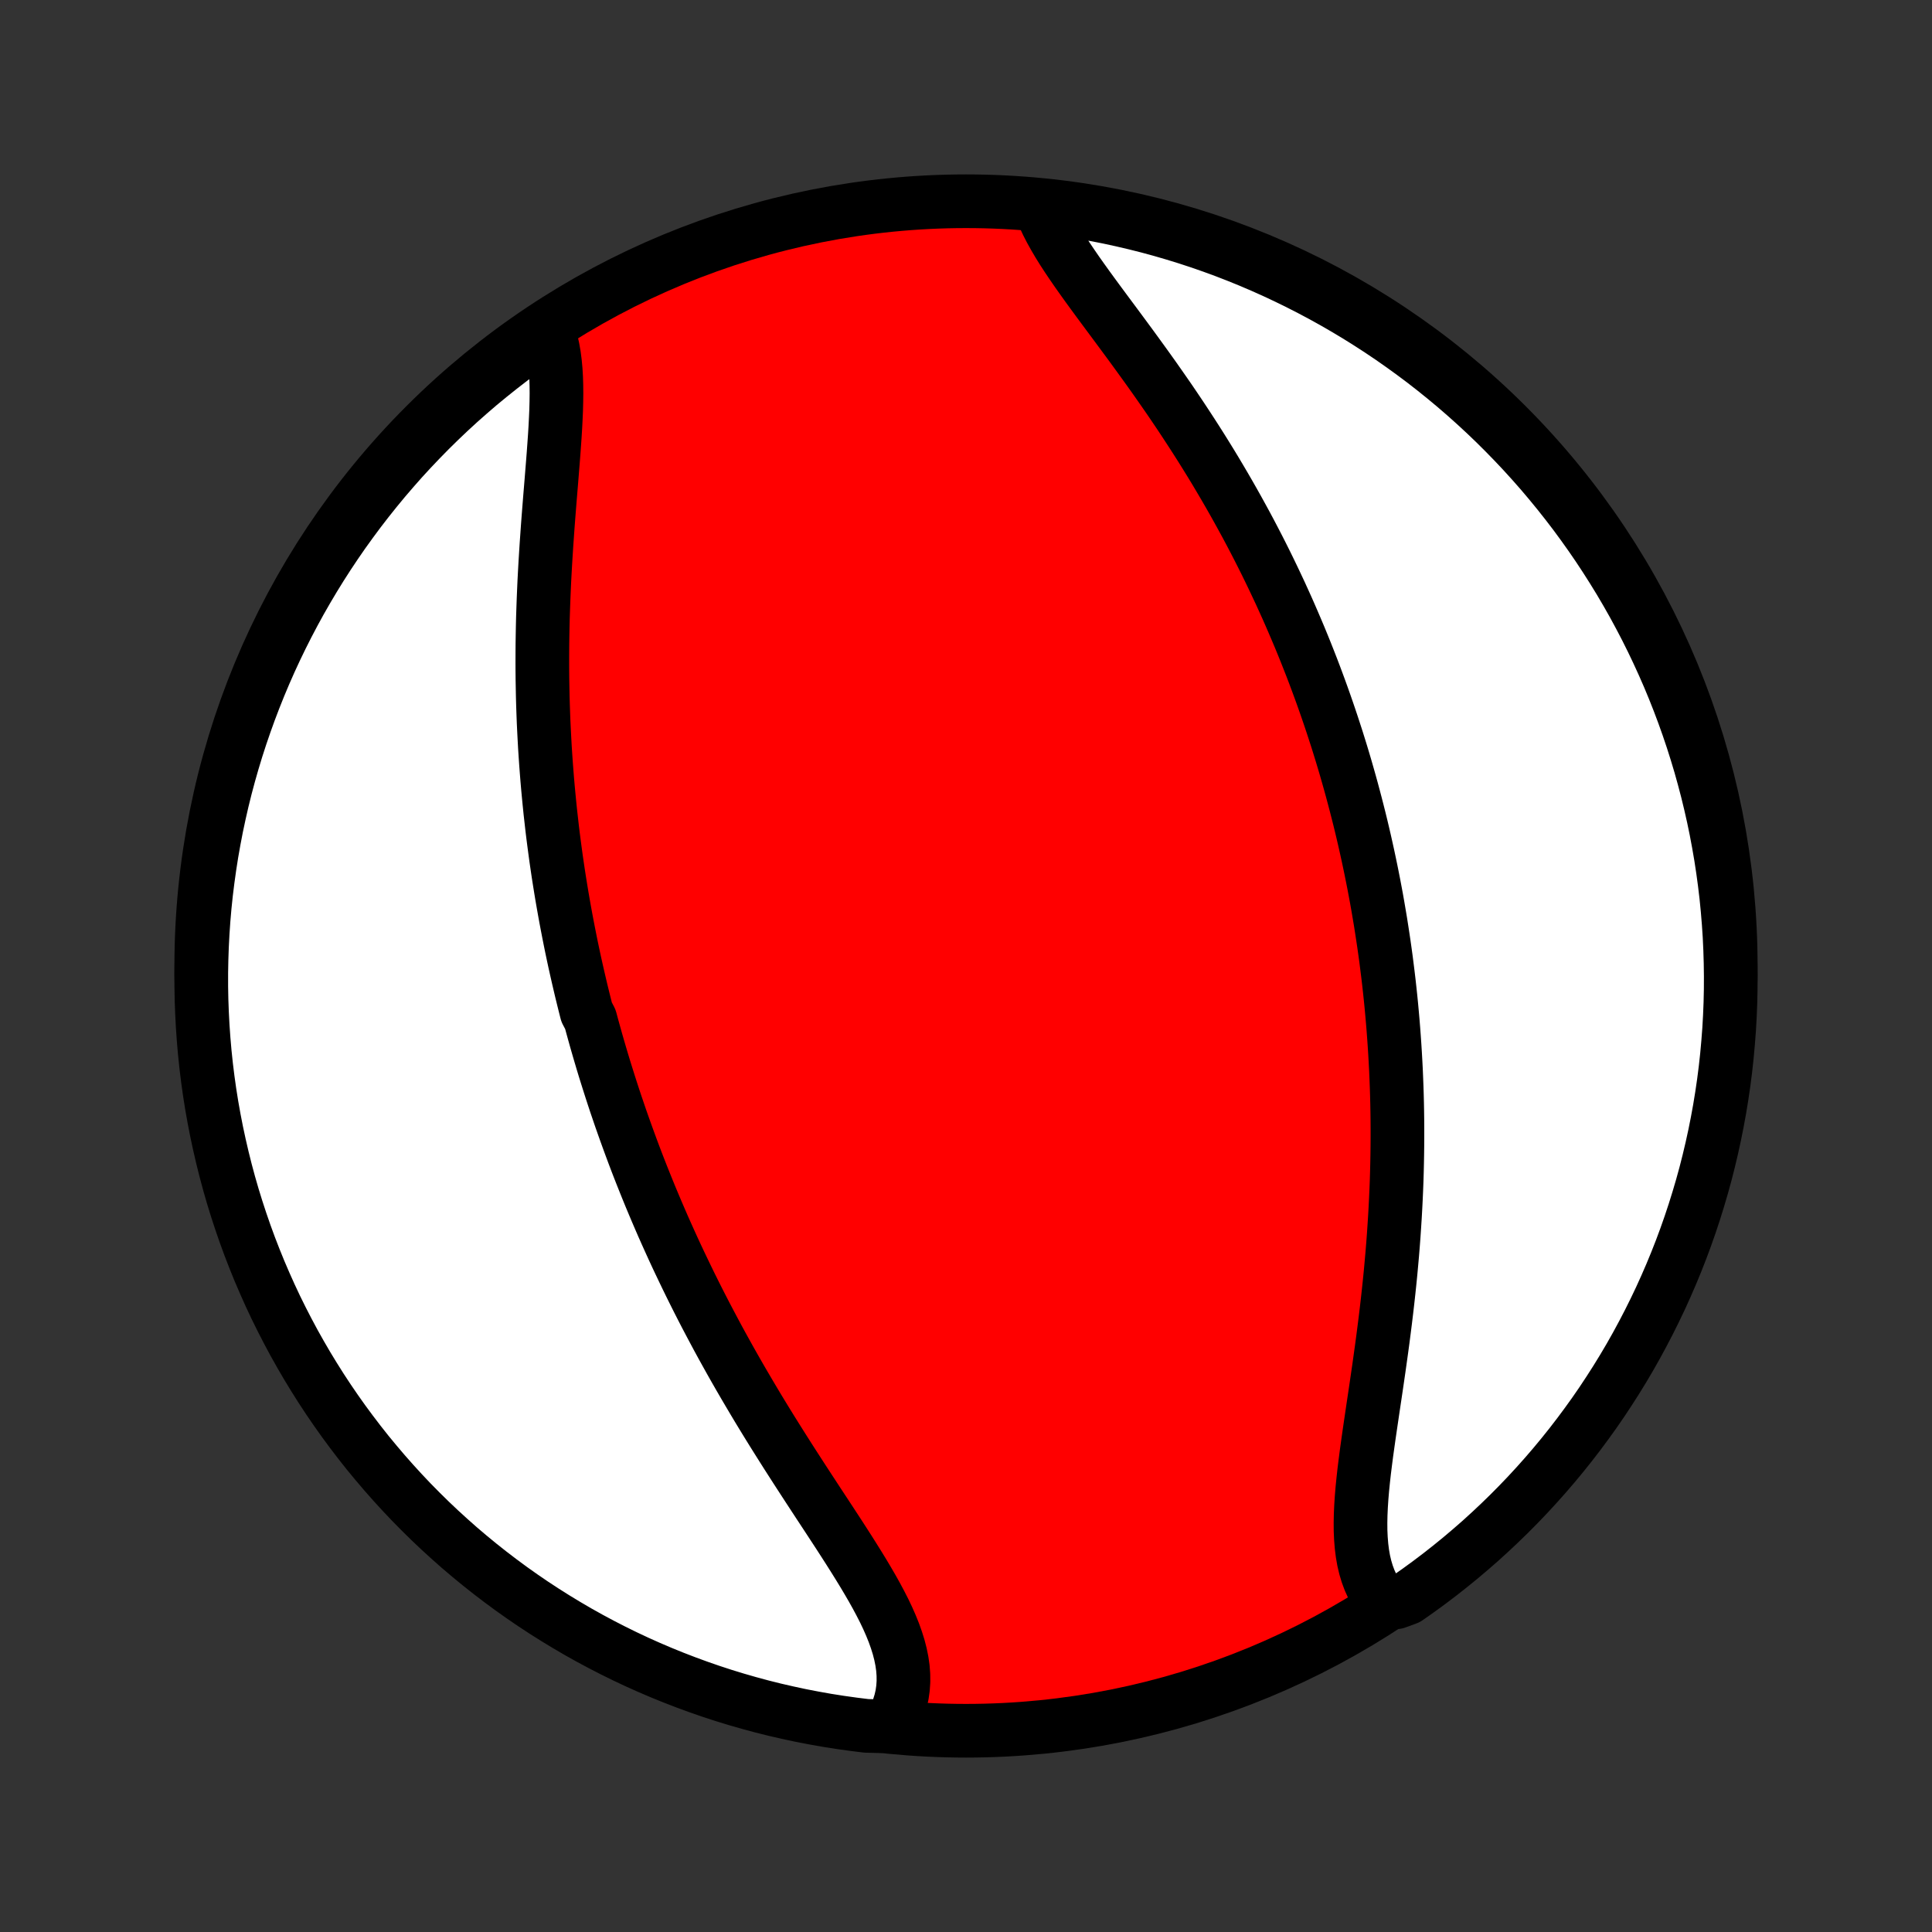 <?xml version="1.0" encoding="utf-8" standalone="no"?>
<!DOCTYPE svg PUBLIC "-//W3C//DTD SVG 1.1//EN"
  "http://www.w3.org/Graphics/SVG/1.1/DTD/svg11.dtd">
<!-- Created with matplotlib (http://matplotlib.org/) -->
<svg height="72pt" version="1.1" viewBox="0 0 72 72" width="72pt" xmlns="http://www.w3.org/2000/svg" xmlns:xlink="http://www.w3.org/1999/xlink">
 <rect x="0" y="0" width="72" height="72" fill="#333333" stroke="none"/>
 <defs>
  <style type="text/css">
*{stroke-linecap:butt;stroke-linejoin:round;}
  </style>
 </defs>
 <g id="figure_1">
  <g id="patch_1">
   <path d="
M0 72
L72 72
L72 0
L0 0
z
" style="fill:none;"/>
  </g>
  <g id="axes_1">
   <g id="PatchCollection_1">
    <defs>
     <path d="
M36 -7.5
C43.558 -7.5 50.808 -10.503 56.153 -15.848
C61.497 -21.192 64.5 -28.442 64.5 -36
C64.5 -43.558 61.497 -50.808 56.153 -56.153
C50.808 -61.497 43.558 -64.5 36 -64.5
C28.442 -64.5 21.192 -61.497 15.848 -56.153
C10.503 -50.808 7.5 -43.558 7.5 -36
C7.5 -28.442 10.503 -21.192 15.848 -15.848
C21.192 -10.503 28.442 -7.5 36 -7.5
z
" id="C0_0_a811fe30f3"/>
     <path d="
M20.394 -59.746
L20.476 -59.515
L20.545 -59.274
L20.602 -59.023
L20.648 -58.762
L20.683 -58.492
L20.709 -58.214
L20.726 -57.927
L20.735 -57.634
L20.738 -57.334
L20.734 -57.028
L20.726 -56.716
L20.712 -56.4
L20.696 -56.079
L20.676 -55.754
L20.653 -55.426
L20.629 -55.095
L20.603 -54.761
L20.576 -54.425
L20.549 -54.087
L20.521 -53.747
L20.493 -53.407
L20.466 -53.065
L20.439 -52.723
L20.413 -52.381
L20.389 -52.038
L20.365 -51.696
L20.343 -51.353
L20.322 -51.012
L20.303 -50.671
L20.285 -50.331
L20.27 -49.992
L20.256 -49.654
L20.244 -49.317
L20.233 -48.982
L20.225 -48.648
L20.219 -48.315
L20.214 -47.984
L20.212 -47.655
L20.211 -47.328
L20.212 -47.002
L20.215 -46.678
L20.221 -46.356
L20.227 -46.036
L20.236 -45.717
L20.247 -45.401
L20.259 -45.086
L20.274 -44.773
L20.29 -44.463
L20.307 -44.154
L20.327 -43.847
L20.348 -43.541
L20.371 -43.238
L20.395 -42.936
L20.421 -42.637
L20.449 -42.339
L20.478 -42.042
L20.508 -41.748
L20.541 -41.455
L20.574 -41.163
L20.609 -40.873
L20.646 -40.585
L20.684 -40.299
L20.723 -40.013
L20.764 -39.73
L20.806 -39.447
L20.85 -39.166
L20.895 -38.886
L20.941 -38.608
L20.989 -38.33
L21.038 -38.054
L21.088 -37.779
L21.14 -37.505
L21.193 -37.232
L21.247 -36.96
L21.302 -36.689
L21.359 -36.419
L21.417 -36.149
L21.477 -35.88
L21.538 -35.612
L21.6 -35.345
L21.663 -35.078
L21.728 -34.812
L21.794 -34.546
L21.861 -34.281
L22 -34.016
L22.071 -33.752
L22.144 -33.488
L22.218 -33.224
L22.294 -32.96
L22.371 -32.697
L22.449 -32.434
L22.529 -32.17
L22.611 -31.907
L22.694 -31.644
L22.778 -31.381
L22.864 -31.117
L22.951 -30.854
L23.041 -30.59
L23.131 -30.326
L23.224 -30.062
L23.318 -29.798
L23.414 -29.533
L23.511 -29.268
L23.61 -29.002
L23.711 -28.736
L23.814 -28.469
L23.919 -28.202
L24.026 -27.934
L24.134 -27.666
L24.244 -27.397
L24.357 -27.127
L24.471 -26.857
L24.588 -26.585
L24.706 -26.313
L24.827 -26.041
L24.95 -25.767
L25.075 -25.492
L25.202 -25.217
L25.332 -24.941
L25.464 -24.664
L25.598 -24.386
L25.734 -24.107
L25.873 -23.827
L26.014 -23.546
L26.158 -23.264
L26.304 -22.981
L26.453 -22.698
L26.604 -22.413
L26.757 -22.127
L26.913 -21.841
L27.072 -21.554
L27.233 -21.265
L27.396 -20.977
L27.562 -20.687
L27.731 -20.396
L27.902 -20.105
L28.075 -19.813
L28.25 -19.52
L28.428 -19.227
L28.608 -18.933
L28.79 -18.639
L28.974 -18.345
L29.16 -18.05
L29.347 -17.755
L29.536 -17.46
L29.726 -17.165
L29.917 -16.87
L30.109 -16.575
L30.302 -16.28
L30.494 -15.986
L30.687 -15.693
L30.88 -15.399
L31.071 -15.107
L31.261 -14.816
L31.449 -14.525
L31.635 -14.235
L31.817 -13.947
L31.996 -13.66
L32.171 -13.374
L32.34 -13.09
L32.504 -12.808
L32.661 -12.527
L32.81 -12.248
L32.951 -11.972
L33.082 -11.697
L33.202 -11.424
L33.311 -11.154
L33.407 -10.885
L33.49 -10.62
L33.558 -10.357
L33.611 -10.096
L33.648 -9.838
L33.667 -9.583
L33.669 -9.331
L33.652 -9.083
L33.617 -8.837
L33.562 -8.596
L33.488 -8.358
L33.395 -8.124
L33.282 -7.895
L32.783 -7.67
L32.289 -7.682
L31.797 -7.743
L31.305 -7.812
L30.816 -7.889
L30.327 -7.976
L29.841 -8.07
L29.356 -8.174
L28.873 -8.285
L28.393 -8.405
L27.915 -8.534
L27.439 -8.671
L26.966 -8.816
L26.495 -8.97
L26.028 -9.132
L25.564 -9.302
L25.102 -9.48
L24.644 -9.666
L24.19 -9.86
L23.739 -10.062
L23.292 -10.272
L22.849 -10.49
L22.409 -10.716
L21.974 -10.949
L21.543 -11.19
L21.117 -11.439
L20.695 -11.695
L20.278 -11.958
L19.865 -12.229
L19.458 -12.507
L19.055 -12.792
L18.658 -13.085
L18.266 -13.384
L17.879 -13.69
L17.498 -14.003
L17.122 -14.322
L16.753 -14.649
L16.389 -14.981
L16.031 -15.32
L15.679 -15.666
L15.333 -16.017
L14.994 -16.375
L14.661 -16.739
L14.335 -17.108
L14.015 -17.484
L13.701 -17.864
L13.395 -18.251
L13.096 -18.643
L12.803 -19.04
L12.518 -19.442
L12.239 -19.85
L11.968 -20.262
L11.705 -20.679
L11.448 -21.101
L11.2 -21.527
L10.958 -21.958
L10.725 -22.393
L10.499 -22.832
L10.28 -23.275
L10.07 -23.722
L9.868 -24.173
L9.673 -24.627
L9.487 -25.085
L9.308 -25.546
L9.138 -26.01
L8.976 -26.478
L8.822 -26.948
L8.676 -27.421
L8.539 -27.896
L8.41 -28.375
L8.29 -28.855
L8.178 -29.338
L8.074 -29.822
L7.979 -30.309
L7.892 -30.797
L7.814 -31.287
L7.745 -31.778
L7.684 -32.271
L7.632 -32.764
L7.589 -33.259
L7.554 -33.755
L7.528 -34.251
L7.51 -34.747
L7.501 -35.245
L7.501 -35.742
L7.51 -36.239
L7.527 -36.737
L7.553 -37.234
L7.587 -37.73
L7.63 -38.227
L7.682 -38.722
L7.743 -39.217
L7.812 -39.711
L7.889 -40.203
L7.976 -40.695
L8.07 -41.184
L8.174 -41.673
L8.285 -42.159
L8.405 -42.644
L8.534 -43.127
L8.671 -43.607
L8.816 -44.085
L8.97 -44.561
L9.132 -45.034
L9.302 -45.505
L9.48 -45.972
L9.666 -46.437
L9.86 -46.898
L10.062 -47.356
L10.272 -47.81
L10.49 -48.261
L10.716 -48.708
L10.949 -49.151
L11.19 -49.591
L11.439 -50.026
L11.695 -50.457
L11.958 -50.883
L12.229 -51.305
L12.507 -51.722
L12.792 -52.135
L13.085 -52.542
L13.384 -52.945
L13.69 -53.342
L14.003 -53.734
L14.322 -54.121
L14.649 -54.502
L14.981 -54.878
L15.32 -55.247
L15.666 -55.611
L16.017 -55.969
L16.375 -56.321
L16.739 -56.667
L17.108 -57.006
L17.484 -57.339
L17.864 -57.666
L18.251 -57.985
L18.643 -58.298
L19.04 -58.605
L19.442 -58.904
L19.85 -59.197
z
" id="C0_1_763a3f89c5"/>
     <path d="
M38.813 -64.167
L38.914 -63.921
L39.03 -63.673
L39.159 -63.422
L39.3 -63.169
L39.451 -62.912
L39.612 -62.653
L39.782 -62.392
L39.96 -62.128
L40.144 -61.861
L40.334 -61.593
L40.528 -61.322
L40.727 -61.049
L40.929 -60.774
L41.133 -60.498
L41.34 -60.219
L41.548 -59.939
L41.757 -59.657
L41.966 -59.374
L42.175 -59.09
L42.383 -58.804
L42.591 -58.517
L42.798 -58.23
L43.003 -57.942
L43.206 -57.653
L43.408 -57.363
L43.608 -57.074
L43.805 -56.783
L44 -56.493
L44.192 -56.202
L44.382 -55.911
L44.569 -55.621
L44.754 -55.33
L44.935 -55.04
L45.114 -54.75
L45.29 -54.46
L45.462 -54.171
L45.632 -53.882
L45.799 -53.594
L45.963 -53.306
L46.124 -53.019
L46.282 -52.732
L46.438 -52.446
L46.59 -52.161
L46.739 -51.877
L46.886 -51.593
L47.03 -51.309
L47.171 -51.027
L47.309 -50.745
L47.444 -50.465
L47.577 -50.184
L47.708 -49.905
L47.835 -49.626
L47.961 -49.348
L48.083 -49.071
L48.203 -48.794
L48.321 -48.518
L48.437 -48.243
L48.55 -47.968
L48.661 -47.694
L48.769 -47.421
L48.876 -47.148
L48.98 -46.876
L49.082 -46.604
L49.182 -46.333
L49.28 -46.062
L49.376 -45.791
L49.47 -45.521
L49.562 -45.251
L49.652 -44.982
L49.74 -44.712
L49.827 -44.444
L49.911 -44.175
L49.994 -43.906
L50.075 -43.637
L50.154 -43.369
L50.231 -43.1
L50.307 -42.832
L50.381 -42.563
L50.453 -42.294
L50.524 -42.025
L50.593 -41.756
L50.661 -41.487
L50.727 -41.217
L50.791 -40.947
L50.854 -40.676
L50.915 -40.405
L50.975 -40.134
L51.033 -39.862
L51.09 -39.589
L51.145 -39.316
L51.199 -39.042
L51.251 -38.767
L51.302 -38.492
L51.351 -38.215
L51.398 -37.938
L51.445 -37.66
L51.489 -37.38
L51.532 -37.1
L51.574 -36.819
L51.614 -36.536
L51.653 -36.253
L51.689 -35.968
L51.725 -35.681
L51.759 -35.394
L51.791 -35.105
L51.822 -34.814
L51.851 -34.522
L51.878 -34.229
L51.904 -33.934
L51.928 -33.637
L51.95 -33.339
L51.971 -33.039
L51.99 -32.737
L52.007 -32.434
L52.023 -32.128
L52.036 -31.821
L52.048 -31.512
L52.058 -31.201
L52.066 -30.888
L52.072 -30.573
L52.076 -30.257
L52.078 -29.938
L52.078 -29.617
L52.076 -29.294
L52.072 -28.969
L52.066 -28.642
L52.058 -28.313
L52.048 -27.982
L52.035 -27.649
L52.02 -27.314
L52.003 -26.977
L51.984 -26.638
L51.962 -26.297
L51.939 -25.955
L51.913 -25.61
L51.885 -25.264
L51.854 -24.917
L51.822 -24.567
L51.787 -24.217
L51.75 -23.865
L51.711 -23.511
L51.67 -23.157
L51.627 -22.802
L51.582 -22.446
L51.536 -22.089
L51.488 -21.732
L51.438 -21.375
L51.388 -21.017
L51.336 -20.66
L51.284 -20.304
L51.231 -19.948
L51.178 -19.594
L51.126 -19.241
L51.074 -18.889
L51.023 -18.54
L50.974 -18.193
L50.926 -17.849
L50.882 -17.508
L50.84 -17.171
L50.803 -16.838
L50.77 -16.509
L50.743 -16.186
L50.722 -15.868
L50.708 -15.557
L50.702 -15.252
L50.704 -14.954
L50.717 -14.664
L50.74 -14.381
L50.774 -14.108
L50.82 -13.844
L50.88 -13.589
L50.953 -13.345
L51.04 -13.111
L51.141 -12.888
L51.258 -12.676
L51.39 -12.476
L52.033 -12.288
L52.442 -12.438
L52.846 -12.721
L53.245 -13.012
L53.638 -13.309
L54.026 -13.614
L54.409 -13.925
L54.785 -14.243
L55.157 -14.567
L55.522 -14.899
L55.881 -15.236
L56.235 -15.58
L56.582 -15.93
L56.923 -16.286
L57.257 -16.648
L57.586 -17.017
L57.907 -17.39
L58.222 -17.77
L58.53 -18.155
L58.831 -18.546
L59.125 -18.942
L59.413 -19.343
L59.693 -19.749
L59.965 -20.16
L60.231 -20.576
L60.489 -20.996
L60.74 -21.421
L60.983 -21.851
L61.218 -22.285
L61.446 -22.723
L61.666 -23.165
L61.879 -23.611
L62.083 -24.061
L62.28 -24.515
L62.468 -24.971
L62.649 -25.432
L62.821 -25.895
L62.985 -26.362
L63.141 -26.832
L63.288 -27.304
L63.428 -27.779
L63.559 -28.256
L63.681 -28.736
L63.795 -29.218
L63.901 -29.703
L63.998 -30.189
L64.087 -30.676
L64.167 -31.166
L64.239 -31.657
L64.302 -32.149
L64.356 -32.642
L64.401 -33.137
L64.439 -33.632
L64.467 -34.128
L64.487 -34.625
L64.498 -35.122
L64.5 -35.619
L64.493 -36.117
L64.478 -36.614
L64.455 -37.111
L64.422 -37.608
L64.381 -38.104
L64.332 -38.6
L64.273 -39.095
L64.206 -39.589
L64.131 -40.082
L64.046 -40.574
L63.954 -41.064
L63.853 -41.552
L63.743 -42.039
L63.625 -42.525
L63.498 -43.008
L63.364 -43.489
L63.22 -43.968
L63.069 -44.444
L62.909 -44.918
L62.741 -45.389
L62.565 -45.857
L62.381 -46.322
L62.189 -46.784
L61.988 -47.243
L61.78 -47.698
L61.564 -48.15
L61.341 -48.598
L61.109 -49.042
L60.87 -49.483
L60.623 -49.919
L60.369 -50.351
L60.107 -50.778
L59.838 -51.201
L59.562 -51.62
L59.279 -52.033
L58.988 -52.442
L58.691 -52.846
L58.386 -53.245
L58.075 -53.638
L57.757 -54.026
L57.433 -54.409
L57.102 -54.785
L56.764 -55.157
L56.42 -55.522
L56.07 -55.881
L55.714 -56.235
L55.352 -56.582
L54.983 -56.923
L54.61 -57.257
L54.23 -57.586
L53.845 -57.907
L53.454 -58.222
L53.059 -58.53
L52.657 -58.831
L52.251 -59.125
L51.84 -59.413
L51.424 -59.693
L51.004 -59.965
L50.579 -60.231
L50.149 -60.489
L49.715 -60.74
L49.277 -60.983
L48.835 -61.218
L48.389 -61.446
L47.939 -61.666
L47.485 -61.879
L47.029 -62.083
L46.568 -62.28
L46.105 -62.468
L45.638 -62.649
L45.168 -62.821
L44.696 -62.985
L44.221 -63.141
L43.744 -63.288
L43.264 -63.428
L42.782 -63.559
L42.297 -63.681
L41.811 -63.795
L41.324 -63.901
L40.834 -63.998
L40.343 -64.087
L39.851 -64.167
L39.358 -64.239
z
" id="C0_2_bb37e17f2c"/>
    </defs>
    <g clip-path="url(#p1bffca34e9)">
     <use style="fill:#ff0000;stroke:#000000;stroke-width:2.0;" x="0.0" xlink:href="#C0_0_a811fe30f3" y="72.0"/>
    </g>
    <g clip-path="url(#p1bffca34e9)">
     <use style="fill:#ffffff;stroke:#000000;stroke-width:2.0;" x="0.0" xlink:href="#C0_1_763a3f89c5" y="72.0"/>
    </g>
    <g clip-path="url(#p1bffca34e9)">
     <use style="fill:#ffffff;stroke:#000000;stroke-width:2.0;" x="0.0" xlink:href="#C0_2_bb37e17f2c" y="72.0"/>
    </g>
   </g>
  </g>
 </g>
 <defs>
  <clipPath id="p1bffca34e9">
   <rect height="72.0" width="72.0" x="0.0" y="0.0"/>
  </clipPath>
 </defs>
</svg>
